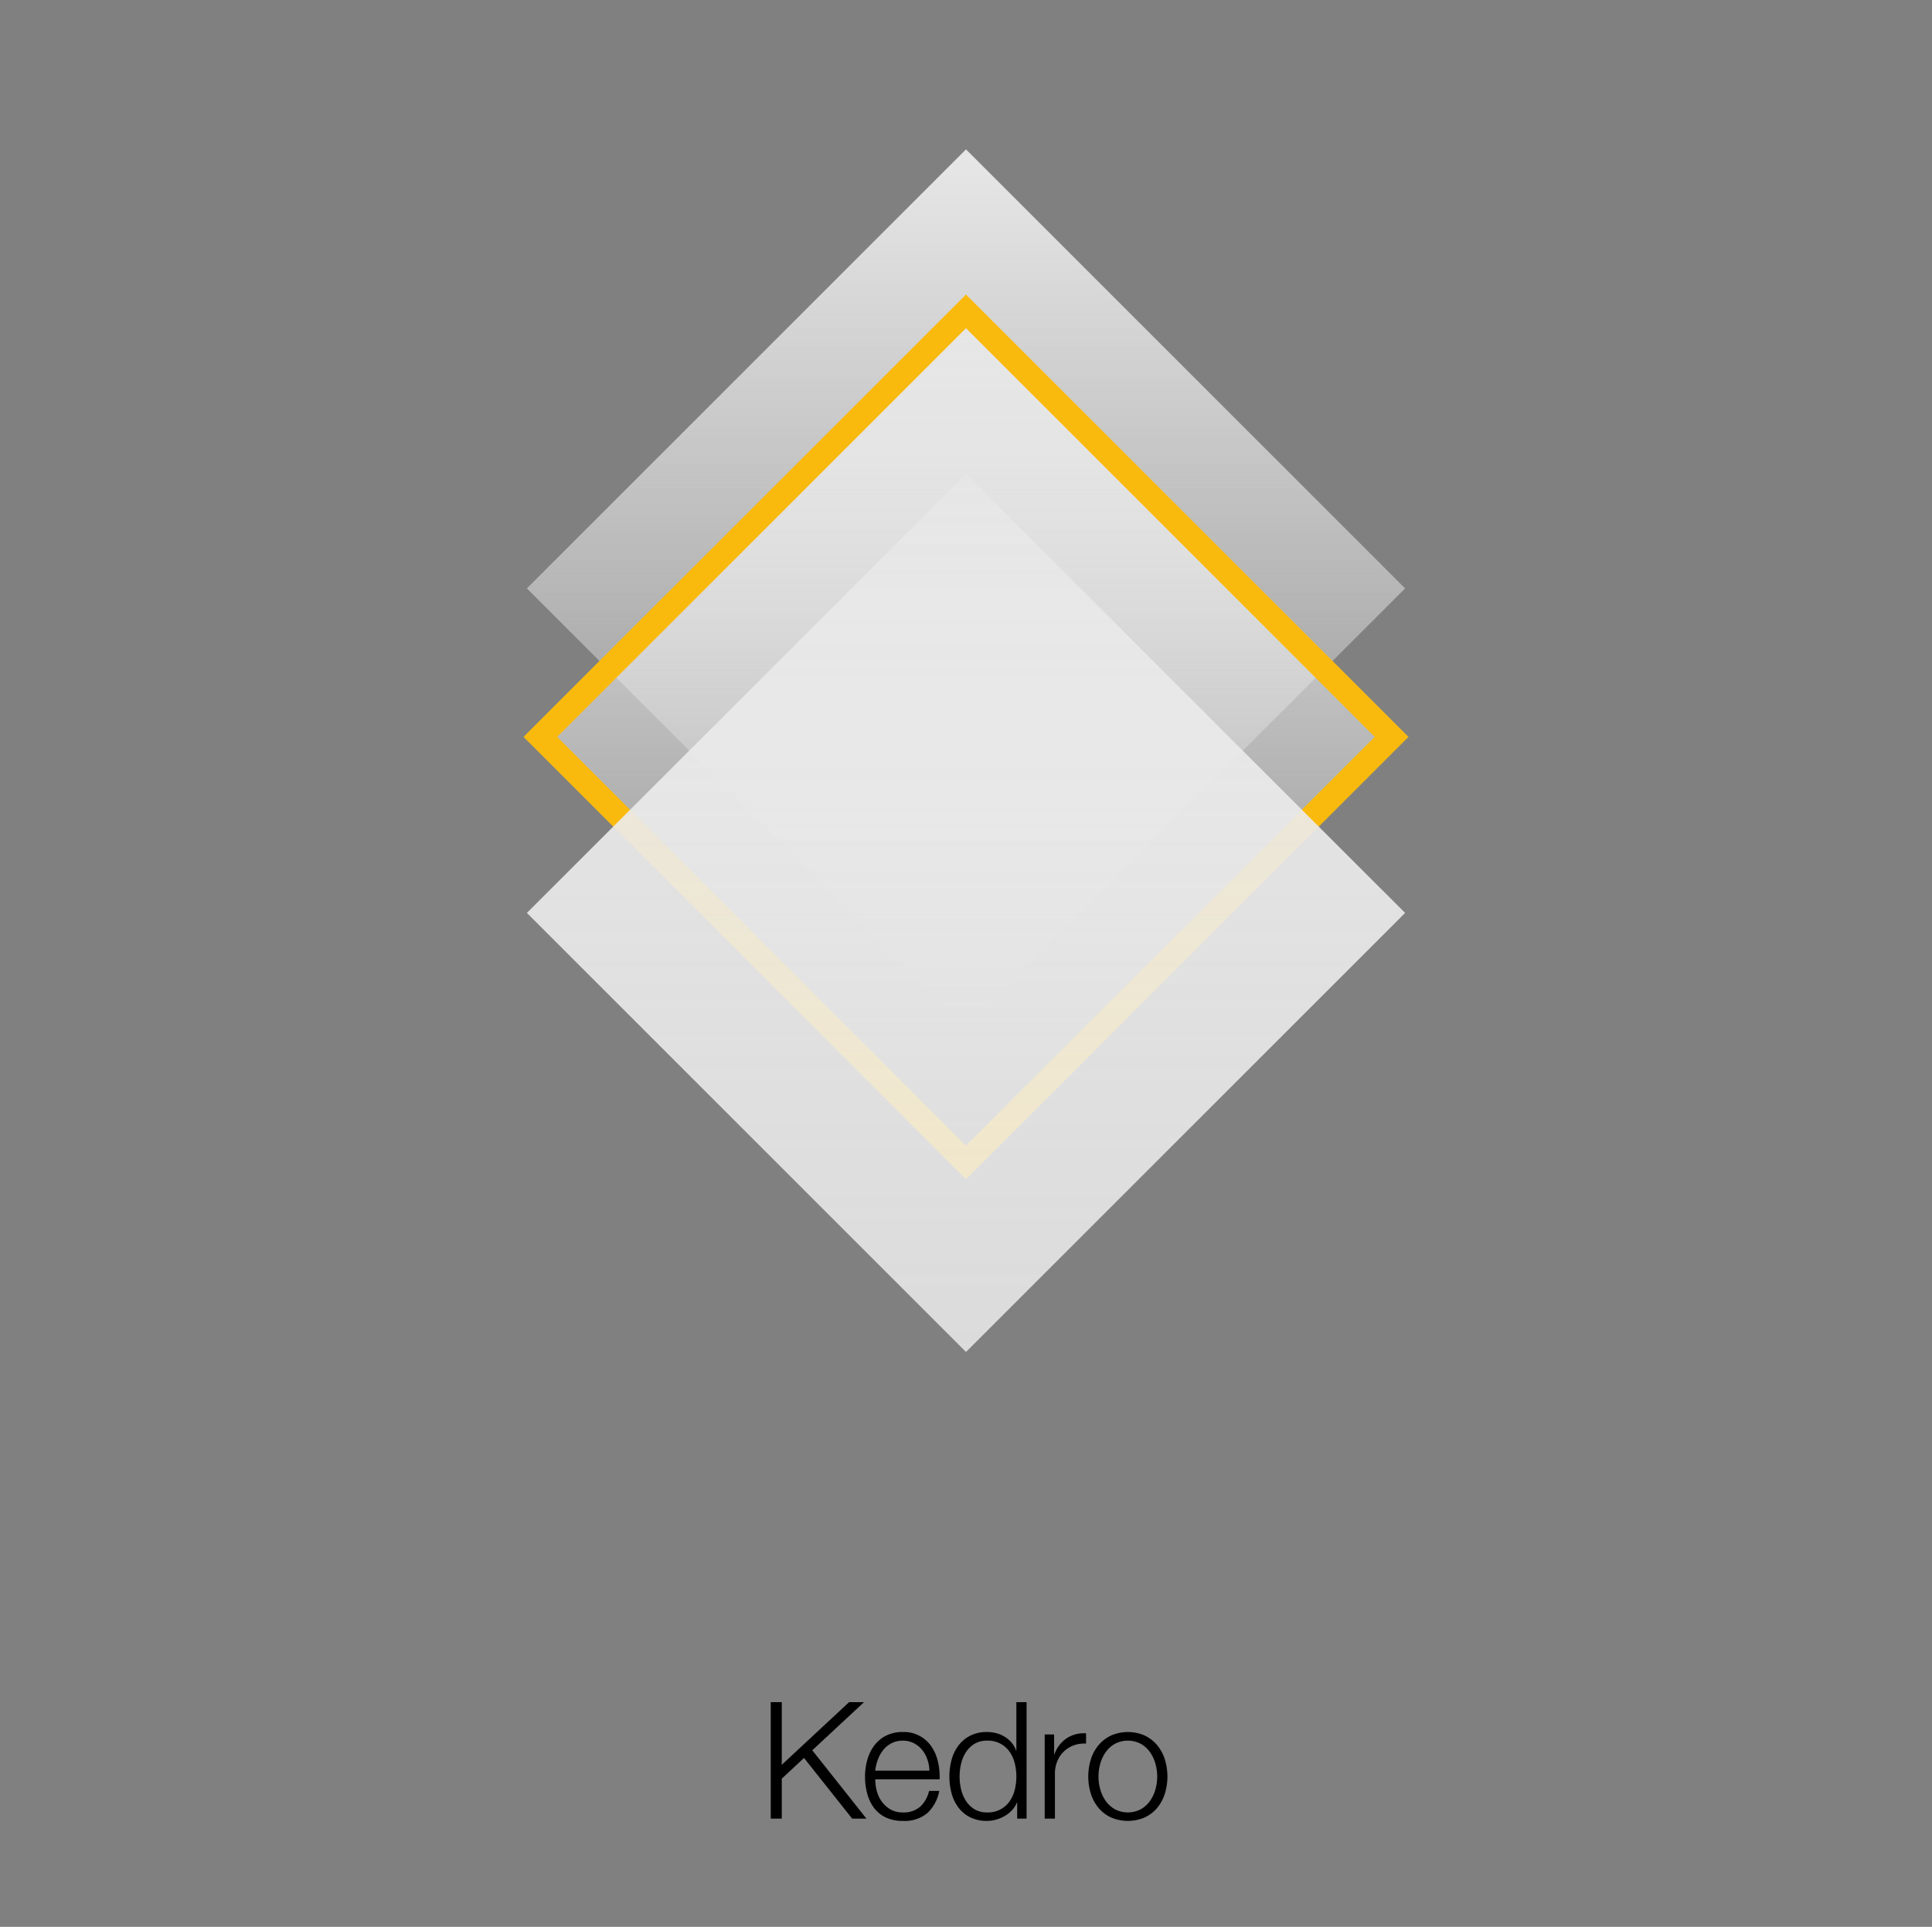 <svg xmlns="http://www.w3.org/2000/svg" xmlns:xlink="http://www.w3.org/1999/xlink" viewBox="0 0 405 404"><rect x="0" y="0" width="405" height="404" fill="#808080" stroke="none"/><defs><style>.cls-1{fill:none;}.cls-2{fill:url(#linear-gradient);}.cls-3{stroke:#faba0d;stroke-miterlimit:10;stroke-width:5px;fill:url(#linear-gradient-2);}.cls-4{fill:url(#linear-gradient-3);}</style><linearGradient id="linear-gradient" x1="202.5" y1="556.79" x2="202.5" y2="372.7" gradientTransform="matrix(1, 0, 0, -1, 0, 588.11)" gradientUnits="userSpaceOnUse"><stop offset="0.009" stop-color="#e6e6e6"/><stop offset="1" stop-color="#f2f2f2" stop-opacity="0"/></linearGradient><linearGradient id="linear-gradient-2" x1="202.5" y1="522.83" x2="202.5" y2="344.39" gradientTransform="matrix(1, 0, 0, -1, 0, 588.11)" gradientUnits="userSpaceOnUse"><stop offset="0.004" stop-color="#e6e6e6"/><stop offset="0.995" stop-color="#fff" stop-opacity="0"/></linearGradient><linearGradient id="linear-gradient-3" x1="202.5" y1="488.74" x2="202.5" y2="304.65" gradientTransform="matrix(1, 0, 0, -1, 0, 588.11)" gradientUnits="userSpaceOnUse"><stop offset="0.006" stop-color="#e6e6e6"/><stop offset="1" stop-color="#f2f2f2" stop-opacity="0.8"/></linearGradient></defs><g id="Clear_space" data-name="Clear space"><rect id="ClearSpace" class="cls-1" y="-48" width="405" height="405"/></g><g id="Icon"><polygon id="grad_back" data-name="grad back" class="cls-2" points="202.5 215.41 110.45 123.37 202.5 31.32 294.55 123.37 202.5 215.41"/><polygon class="cls-3" points="113.28 154.5 202.5 65.28 291.72 154.5 202.5 243.72 113.28 154.5"/><polygon id="grad_dark" data-name="grad dark" class="cls-4" points="202.5 283.46 110.45 191.41 202.5 99.37 294.55 191.41 202.5 283.46"/></g><g id="Type"><path d="M163.881,356.887v13.133l14.11-13.133h3.128l-10.846,10.089,11.355,14.329h-2.992L168.54,368.582l-4.658,4.344v8.379h-2.312v-24.418Z"/><path d="M183.795,375.474a6.602,6.602,0,0,0,1.037,2.239,5.937,5.937,0,0,0,1.802,1.643,5.021,5.021,0,0,0,2.618.649,5.191,5.191,0,0,0,3.672-1.231,6.484,6.484,0,0,0,1.836-3.283h2.142a8.616,8.616,0,0,1-2.499,4.651,7.42,7.42,0,0,1-5.15,1.642,8.138,8.138,0,0,1-3.587-.735,6.607,6.607,0,0,1-2.465-2.018,8.785,8.785,0,0,1-1.411-2.976,13.573,13.573,0,0,1-.459-3.573,12.86,12.86,0,0,1,.459-3.42,9.209,9.209,0,0,1,1.411-2.992,7.079,7.079,0,0,1,2.465-2.12,7.549,7.549,0,0,1,3.587-.804,6.927,6.927,0,0,1,6.035,3.095,9.332,9.332,0,0,1,1.343,3.18,14.083,14.083,0,0,1,.34,3.643h-13.498A9.591,9.591,0,0,0,183.795,375.474Zm10.607-6.583a6.466,6.466,0,0,0-1.104-2,5.465,5.465,0,0,0-1.734-1.402,4.935,4.935,0,0,0-2.312-.531,5.012,5.012,0,0,0-2.346.531,5.465,5.465,0,0,0-1.734,1.402,6.986,6.986,0,0,0-1.139,2.018,9.9,9.9,0,0,0-.562,2.342h11.356A7.844,7.844,0,0,0,194.403,368.891Z"/><path d="M213.229,381.305v-3.352h-.068a5.054,5.054,0,0,1-1.003,1.572,6.478,6.478,0,0,1-1.513,1.215,7.862,7.862,0,0,1-1.819.77,7.07,7.07,0,0,1-1.921.273,7.751,7.751,0,0,1-3.484-.735,6.978,6.978,0,0,1-2.465-2.018,8.66,8.66,0,0,1-1.463-2.976,13.661,13.661,0,0,1,0-7.146,8.66,8.66,0,0,1,1.463-2.976,7.153,7.153,0,0,1,2.465-2.035,7.599,7.599,0,0,1,3.484-.752,7.732,7.732,0,0,1,1.921.239,6.41,6.41,0,0,1,1.751.735,6.199,6.199,0,0,1,1.445,1.214,5.107,5.107,0,0,1,.969,1.676h.068v-10.123h2.142v24.418Zm-11.748-6.105a7.527,7.527,0,0,0,1.021,2.412,5.623,5.623,0,0,0,1.785,1.727,4.919,4.919,0,0,0,2.618.667,5.489,5.489,0,0,0,4.777-2.394,7.13,7.13,0,0,0,1.054-2.412,11.591,11.591,0,0,0,0-5.437,7.134,7.134,0,0,0-1.054-2.411,5.492,5.492,0,0,0-4.777-2.395,4.911,4.911,0,0,0-2.618.668,5.613,5.613,0,0,0-1.785,1.727,7.531,7.531,0,0,0-1.021,2.411,11.591,11.591,0,0,0,0,5.437Z"/><path d="M220.971,363.658v4.139h.068a6.762,6.762,0,0,1,2.533-3.318A6.604,6.604,0,0,1,227.669,363.419v2.154a6.417,6.417,0,0,0-2.652.394,5.877,5.877,0,0,0-3.399,3.352,6.814,6.814,0,0,0-.477,2.582v9.404H218.999V363.658Z"/><path d="M239.98,363.897A7.758,7.758,0,0,1,242.582,365.916a8.751,8.751,0,0,1,1.598,2.957,12.237,12.237,0,0,1,0,7.216,8.756,8.756,0,0,1-1.598,2.958,7.566,7.566,0,0,1-2.602,2.001,8.95,8.95,0,0,1-7.105,0,7.547,7.547,0,0,1-2.602-2.001,8.722,8.722,0,0,1-1.598-2.958,12.237,12.237,0,0,1,0-7.216,8.717,8.717,0,0,1,1.598-2.957,7.739,7.739,0,0,1,2.602-2.019,8.769,8.769,0,0,1,7.105,0Zm-6.239,1.71a5.93,5.93,0,0,0-1.921,1.71,7.766,7.766,0,0,0-1.155,2.411,9.872,9.872,0,0,0,0,5.506,7.75,7.75,0,0,0,1.155,2.41,5.922,5.922,0,0,0,1.921,1.711,5.88,5.88,0,0,0,5.372,0,5.912,5.912,0,0,0,1.921-1.711,7.752,7.752,0,0,0,1.156-2.41,9.872,9.872,0,0,0,0-5.506,7.768,7.768,0,0,0-1.156-2.411,5.92,5.92,0,0,0-1.921-1.71,5.872,5.872,0,0,0-5.372,0Z"/></g></svg>